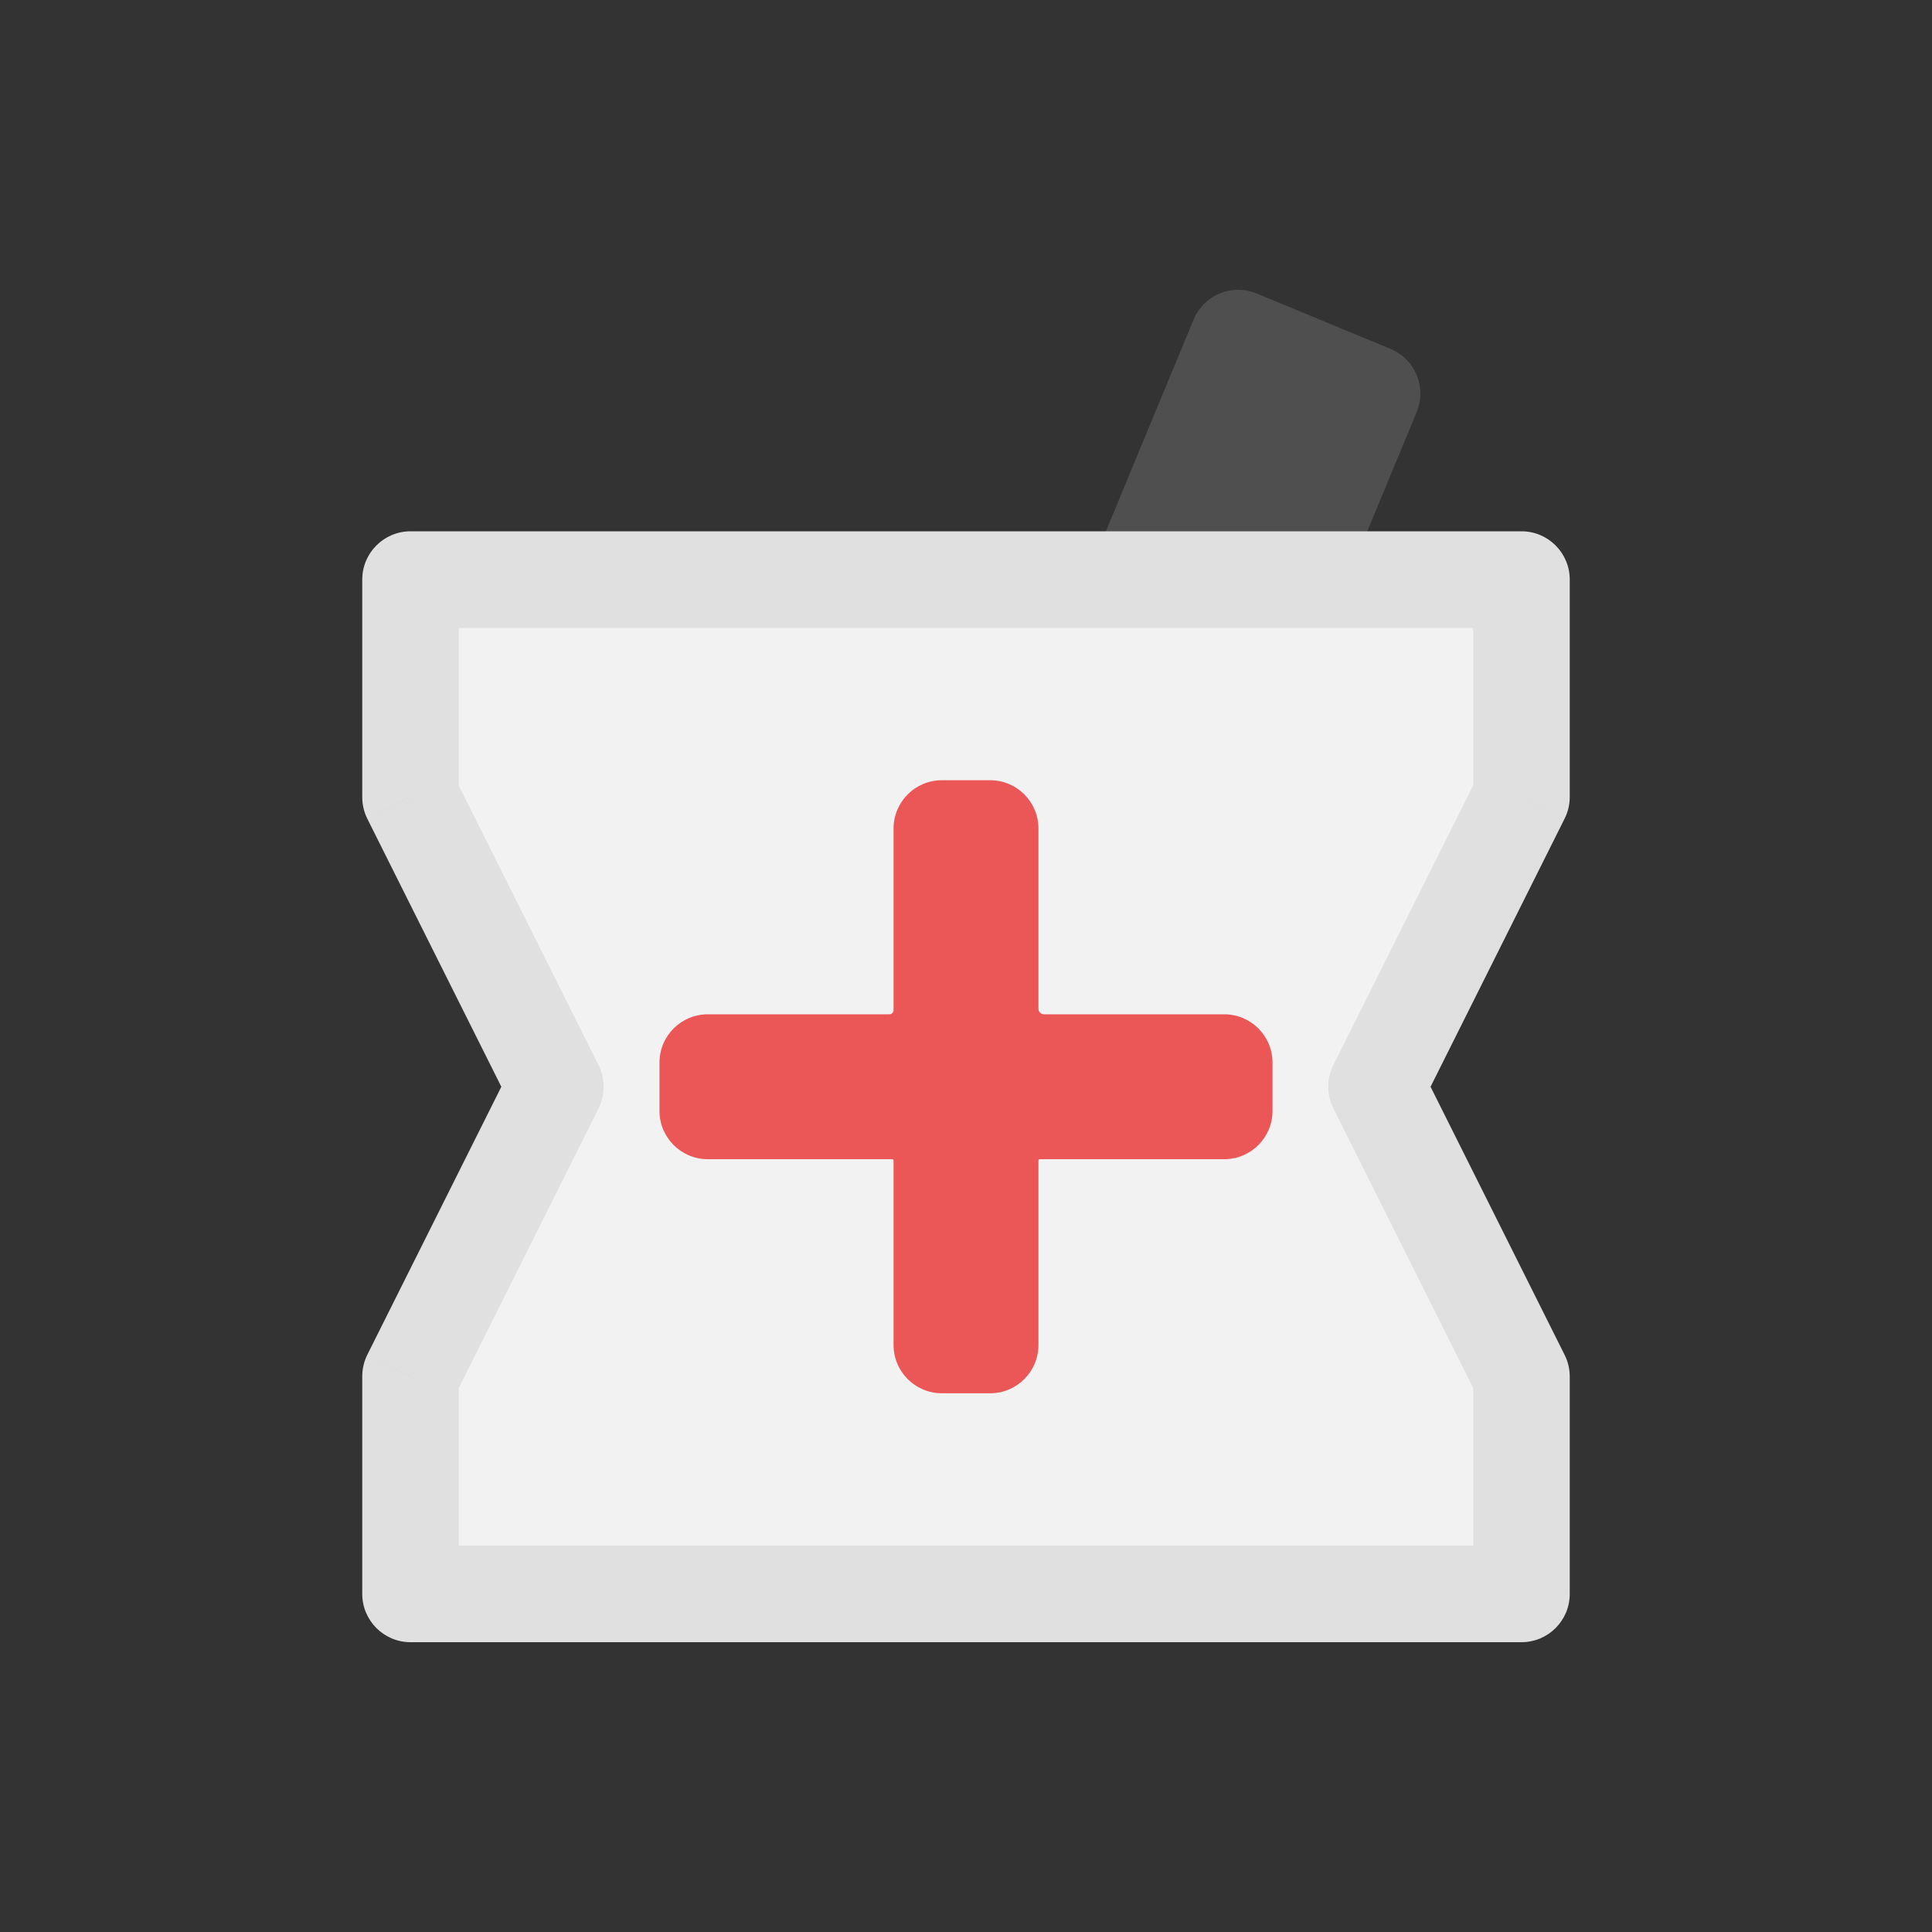 <svg viewBox="0 0 80 80" fill="none">
  <rect x="0" y="0" width="80" height="80" fill="#333333" stroke="none"/>
  <path fill-rule="evenodd" clip-rule="evenodd" d="M56.814 16.296L51.271 14L47.129 24H53.623L56.814 16.296Z" fill="#4F4F4F" />
  <path d="M51.271 14L52.036 12.152C51.546 11.949 50.996 11.949 50.506 12.152C50.016 12.355 49.626 12.745 49.423 13.235L51.271 14ZM56.814 16.296L58.662 17.061C59.085 16.041 58.6 14.871 57.58 14.448L56.814 16.296ZM47.129 24L45.281 23.235C45.026 23.852 45.095 24.556 45.466 25.111C45.837 25.666 46.461 26 47.129 26V24ZM53.623 24V26C54.432 26 55.161 25.513 55.471 24.765L53.623 24ZM50.506 15.848L56.049 18.144L57.58 14.448L52.036 12.152L50.506 15.848ZM48.977 24.765L53.119 14.765L49.423 13.235L45.281 23.235L48.977 24.765ZM47.129 26H53.623V22H47.129V26ZM54.967 15.531L51.776 23.235L55.471 24.765L58.662 17.061L54.967 15.531Z" fill="#4F4F4F" />
  <path fill-rule="evenodd" clip-rule="evenodd" d="M63 24H17V33.01L22.995 45L17 56.99V66H63V57L57 45L63 33V24Z" fill="#F2F2F2" />
  <path d="M17 24V22C15.895 22 15 22.895 15 24H17ZM63 24H65C65 22.895 64.105 22 63 22V24ZM17 33.01H15C15 33.321 15.072 33.627 15.211 33.905L17 33.01ZM22.995 45L24.784 45.894C25.065 45.331 25.065 44.669 24.784 44.106L22.995 45ZM17 56.99L15.211 56.095C15.072 56.373 15 56.679 15 56.99H17ZM17 66H15C15 67.105 15.895 68 17 68V66ZM63 66V68C64.105 68 65 67.105 65 66H63ZM63 57H65C65 56.69 64.928 56.383 64.789 56.106L63 57ZM57 45L55.211 44.106C54.93 44.669 54.93 45.332 55.211 45.895L57 45ZM63 33L64.789 33.895C64.928 33.617 65 33.311 65 33H63ZM49.692 47C50.797 47 51.692 46.105 51.692 45C51.692 43.895 50.797 43 49.692 43V47ZM30.308 43C29.203 43 28.308 43.895 28.308 45C28.308 46.105 29.203 47 30.308 47V43ZM40 41.769L42 41.769V41.769H40ZM40 42.038L38 42.038V42.038H40ZM42 35.308C42 34.203 41.105 33.308 40 33.308C38.895 33.308 38 34.203 38 35.308H42ZM38 54.692C38 55.797 38.895 56.692 40 56.692C41.105 56.692 42 55.797 42 54.692H38ZM17 26H63V22H17V26ZM19 33.01V24H15V33.01H19ZM24.784 44.106L18.789 32.116L15.211 33.905L21.206 45.894L24.784 44.106ZM18.789 57.884L24.784 45.894L21.206 44.106L15.211 56.095L18.789 57.884ZM19 66V56.99H15V66H19ZM63 64H17V68H63V64ZM61 57V66H65V57H61ZM55.211 45.895L61.211 57.895L64.789 56.106L58.789 44.106L55.211 45.895ZM61.211 32.106L55.211 44.106L58.789 45.895L64.789 33.895L61.211 32.106ZM61 24V33H65V24H61ZM44.577 47H44.846V43H44.577V47ZM44.307 47H44.577V43H44.307V47ZM44.038 47H44.307V43H44.038V47ZM43.769 47H44.038V43H43.769V47ZM43.5 47H43.769V43H43.5V47ZM43.231 47H43.5V43H43.231V47ZM44.846 47H45.115V43H44.846V47ZM45.115 47H45.385V43H45.115V47ZM45.385 47H45.654V43H45.385V47ZM45.654 47H45.923V43H45.654V47ZM45.923 47H49.692V43H45.923V47ZM42.961 47H43.231V43H42.961V47ZM40 47H42.692V43H40V47ZM42.692 47H42.961V43H42.692V47ZM30.308 47H35.154V43H30.308V47ZM38.385 47H40V43H38.385V47ZM37.846 47H38.115V43H37.846V47ZM38.115 47H38.385V43H38.115V47ZM37.307 47H37.577V43H37.307V47ZM37.577 47H37.846V43H37.577V47ZM36.829 47H37.068V43H36.829V47ZM37.068 47H37.307V43H37.068V47ZM36.278 47H36.554V43H36.278V47ZM36.554 47H36.829V43H36.554V47ZM35.692 47H35.985V43H35.692V47ZM35.985 47H36.278V43H35.985V47ZM35.154 47H35.423V43H35.154V47ZM35.423 47H35.692V43H35.423V47ZM42 41.5V41.231H38V41.5H42ZM42 41.769V41.5H38V41.769H42ZM42 42.039L42 41.769L38 41.769L38 42.038L42 42.039ZM42 45V42.308H38V45H42ZM42 42.308V42.038H38V42.308H42ZM42 46.615V45H38V46.615H42ZM42 47.154V46.885H38V47.154H42ZM42 46.885V46.615H38V46.885H42ZM42 47.692V47.423H38V47.692H42ZM42 47.423V47.154H38V47.423H42ZM42 39.077V38.808H38V39.077H42ZM42 38.808V38.538H38V38.808H42ZM42 38.538V38.269H38V38.538H42ZM42 38.269V38H38V38.269H42ZM42 38V37.731H38V38H42ZM42 37.731V37.462H38V37.731H42ZM42 37.462V37.192H38V37.462H42ZM42 37.192V36.923H38V37.192H42ZM42 36.923V35.308H38V36.923H42ZM42 50.115V49.846H38V50.115H42ZM42 50.385V50.115H38V50.385H42ZM42 50.654V50.385H38V50.654H42ZM42 50.923V50.654H38V50.923H42ZM42 51.192V50.923H38V51.192H42ZM42 51.462V51.192H38V51.462H42ZM42 51.731V51.462H38V51.731H42ZM42 54.692V52H38V54.692H42ZM42 52V51.731H38V52H42ZM42 41.231V41.096H38V41.231H42ZM42 41.096V40.962H38V41.096H42ZM42 40.962V40.827H38V40.962H42ZM42 40.827V40.692H38V40.827H42ZM42 40.692V40.558H38V40.692H42ZM42 40.558V40.423H38V40.558H42ZM42 40.423V40.288H38V40.423H42ZM42 40.288V40.154H38V40.288H42ZM42 47.932V47.812H38V47.932H42ZM42 47.812V47.692H38V47.812H42ZM38 47.932V48.051H42V47.932H38ZM38 48.051V48.171H42V48.051H38ZM38 48.171V48.309H42V48.171H38ZM38 48.309V48.446H42V48.309H38ZM42 48.722V48.584H38V48.722H42ZM42 48.584V48.446H38V48.584H42ZM42 49.015V48.868H38V49.015H42ZM42 48.868V48.722H38V48.868H42ZM38 49.015V49.161H42V49.015H38ZM38 49.161V49.308H42V49.161H38ZM38 49.308V49.442H42V49.308H38ZM38 49.442V49.577H42V49.442H38ZM42 49.846V49.712H38V49.846H42ZM42 49.712V49.577H38V49.712H42ZM42 40.154V40.019H38V40.154H42ZM42 40.019V39.885H38V40.019H42ZM42 39.885V39.75H38V39.885H42ZM42 39.75V39.615H38V39.75H42ZM42 39.615V39.481H38V39.615H42ZM42 39.481V39.346H38V39.481H42ZM42 39.346V39.212H38V39.346H42ZM42 39.212V39.077H38V39.212H42Z" fill="#E0E0E0" />
  <path fill-rule="evenodd" clip-rule="evenodd" d="M37 54.692V55.692C37 56.797 37.895 57.692 39 57.692H41C42.105 57.692 43 56.797 43 55.692V54.692V52V51.731V51.462V51.192V50.923V50.654V50.385V50.115V49.846V49.712V49.577V49.442V49.308V49.161V49.014V48.868V48.721V48.584V48.446V48.309V48.171V48.051C43 48.023 43.023 48 43.051 48H43.231H43.5H43.769H44.038H44.308H44.577H44.846H45.115H45.385H45.654H45.923H49.692H50.692C51.797 48 52.692 47.105 52.692 46V44C52.692 42.895 51.797 42 50.692 42H49.692H45.923H45.654H45.385H45.115H44.846H44.577H44.308H44.038H43.769H43.5H43.231C43.103 42 43 41.897 43 41.769V41.5V41.231V41.096V40.962V40.827V40.692V40.558V40.423V40.288V40.154V40.019V39.885V39.75V39.615V39.481V39.346V39.212V39.077V38.808V38.538V38.269V38V37.731V37.462L43 37.192V36.923L43 35.308V34.308C43 33.203 42.105 32.308 41 32.308L39 32.308C37.895 32.308 37 33.203 37 34.308V35.308L37 36.923V37.192L37 37.462V37.731V38V38.269V38.538V38.808V39.077V39.212V39.346V39.481V39.615V39.75V39.885V40.019V40.154V40.288V40.423V40.558V40.692V40.827V40.962V41.096V41.231V41.5V41.769V41.829C37 41.923 36.923 42 36.829 42H36.554H36.278H35.985H35.692H35.423H35.154H30.308H29.308C28.203 42 27.308 42.895 27.308 44L27.308 46C27.308 47.105 28.203 48 29.308 48H30.308L35.154 48H35.423H35.692H35.985H36.278H36.554H36.829H36.949C36.977 48 37 48.023 37 48.051V48.171V48.309L37 48.446V48.584V48.721V48.868V49.014V49.161V49.308V49.442V49.577V49.712V49.846V50.115V50.385V50.654V50.923V51.192V51.462V51.731V52V54.692Z" fill="#EB5757" />
</svg>